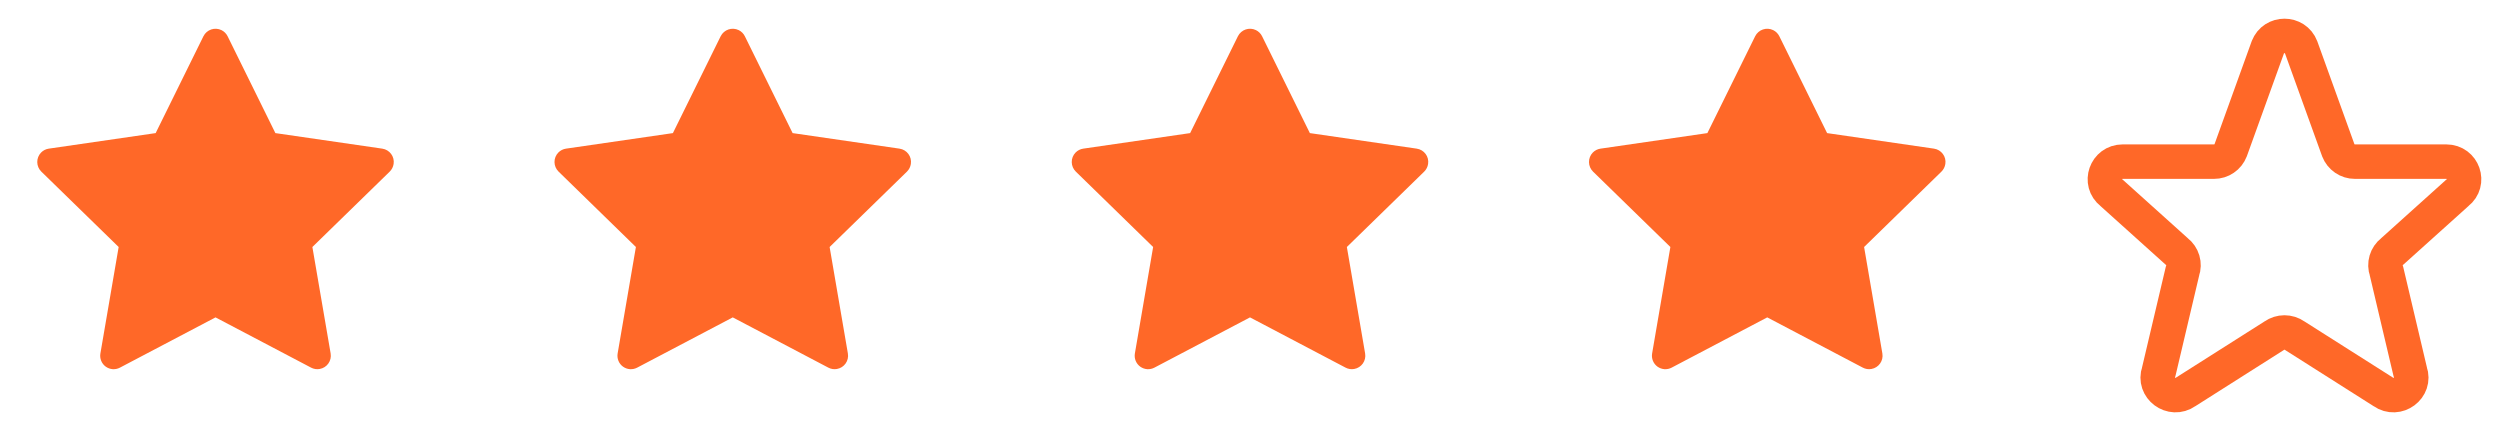 <svg width="145" height="25" viewBox="0 0 145 25" fill="none" xmlns="http://www.w3.org/2000/svg">
<path d="M22.17 8.621L15.972 7.72L13.201 2.102C13.125 1.948 13.001 1.824 12.847 1.748C12.461 1.558 11.992 1.716 11.799 2.102L9.028 7.72L2.83 8.621C2.659 8.645 2.502 8.726 2.383 8.848C2.238 8.996 2.159 9.196 2.161 9.404C2.164 9.611 2.249 9.809 2.397 9.954L6.882 14.326L5.823 20.5C5.798 20.644 5.814 20.792 5.869 20.927C5.923 21.062 6.015 21.179 6.133 21.265C6.251 21.35 6.391 21.401 6.536 21.412C6.681 21.422 6.827 21.391 6.956 21.323L12.5 18.408L18.044 21.323C18.196 21.404 18.372 21.431 18.54 21.401C18.965 21.328 19.25 20.925 19.177 20.5L18.118 14.326L22.603 9.954C22.725 9.834 22.805 9.678 22.83 9.507C22.895 9.08 22.598 8.684 22.17 8.621Z" fill="#FF6828"/>
<path d="M52.17 8.621L45.972 7.72L43.201 2.102C43.125 1.948 43.001 1.824 42.847 1.748C42.461 1.558 41.992 1.716 41.799 2.102L39.028 7.72L32.83 8.621C32.659 8.645 32.502 8.726 32.383 8.848C32.238 8.996 32.158 9.196 32.161 9.404C32.164 9.611 32.249 9.809 32.398 9.954L36.882 14.326L35.823 20.5C35.798 20.644 35.814 20.792 35.869 20.927C35.923 21.062 36.015 21.179 36.133 21.265C36.251 21.35 36.391 21.401 36.536 21.412C36.681 21.422 36.827 21.391 36.956 21.323L42.5 18.408L48.044 21.323C48.196 21.404 48.372 21.431 48.54 21.401C48.965 21.328 49.251 20.925 49.177 20.5L48.118 14.326L52.603 9.954C52.725 9.834 52.805 9.678 52.83 9.507C52.895 9.08 52.598 8.684 52.17 8.621Z" fill="#FF6828"/>
<path d="M82.17 8.621L75.972 7.72L73.201 2.102C73.125 1.948 73.001 1.824 72.847 1.748C72.461 1.558 71.992 1.716 71.799 2.102L69.028 7.72L62.83 8.621C62.659 8.645 62.502 8.726 62.383 8.848C62.238 8.996 62.158 9.196 62.161 9.404C62.164 9.611 62.249 9.809 62.398 9.954L66.882 14.326L65.823 20.5C65.798 20.644 65.814 20.792 65.869 20.927C65.924 21.062 66.015 21.179 66.133 21.265C66.251 21.35 66.391 21.401 66.536 21.412C66.681 21.422 66.827 21.391 66.956 21.323L72.5 18.408L78.044 21.323C78.196 21.404 78.372 21.431 78.54 21.401C78.965 21.328 79.251 20.925 79.177 20.5L78.118 14.326L82.603 9.954C82.725 9.834 82.805 9.678 82.83 9.507C82.895 9.08 82.598 8.684 82.17 8.621Z" fill="#FF6828"/>
<path d="M112.17 8.621L105.972 7.72L103.201 2.102C103.125 1.948 103.001 1.824 102.847 1.748C102.461 1.558 101.992 1.716 101.799 2.102L99.028 7.72L92.83 8.621C92.659 8.645 92.502 8.726 92.383 8.848C92.238 8.996 92.159 9.196 92.161 9.404C92.164 9.611 92.249 9.809 92.397 9.954L96.882 14.326L95.823 20.5C95.798 20.644 95.814 20.792 95.869 20.927C95.924 21.062 96.015 21.179 96.133 21.265C96.251 21.35 96.391 21.401 96.536 21.412C96.681 21.422 96.827 21.391 96.956 21.323L102.5 18.408L108.044 21.323C108.196 21.404 108.372 21.431 108.54 21.401C108.965 21.328 109.251 20.925 109.177 20.5L108.118 14.326L112.603 9.954C112.725 9.834 112.805 9.678 112.83 9.507C112.896 9.08 112.598 8.684 112.17 8.621Z" fill="#FF6828"/>
<path d="M131.535 2.743C131.869 1.864 133.13 1.864 133.465 2.743L135.621 8.716C135.696 8.91 135.829 9.077 136.001 9.195C136.173 9.313 136.377 9.376 136.585 9.375H141.884C142.864 9.375 143.291 10.594 142.521 11.191L138.75 14.583C138.581 14.713 138.458 14.893 138.397 15.098C138.337 15.302 138.343 15.52 138.415 15.721L139.792 21.557C140.127 22.495 139.042 23.3 138.221 22.723L133.099 19.473C132.924 19.35 132.714 19.284 132.5 19.284C132.286 19.284 132.076 19.35 131.901 19.473L126.779 22.723C125.959 23.3 124.873 22.494 125.208 21.557L126.585 15.721C126.657 15.52 126.663 15.302 126.603 15.098C126.542 14.893 126.419 14.713 126.25 14.583L122.479 11.191C121.708 10.594 122.138 9.375 123.115 9.375H128.414C128.622 9.376 128.826 9.313 128.998 9.195C129.171 9.078 129.303 8.91 129.378 8.716L131.534 2.743H131.535Z" stroke="#FF6828" stroke-width="2" stroke-linecap="round" stroke-linejoin="round"/>
</svg>
